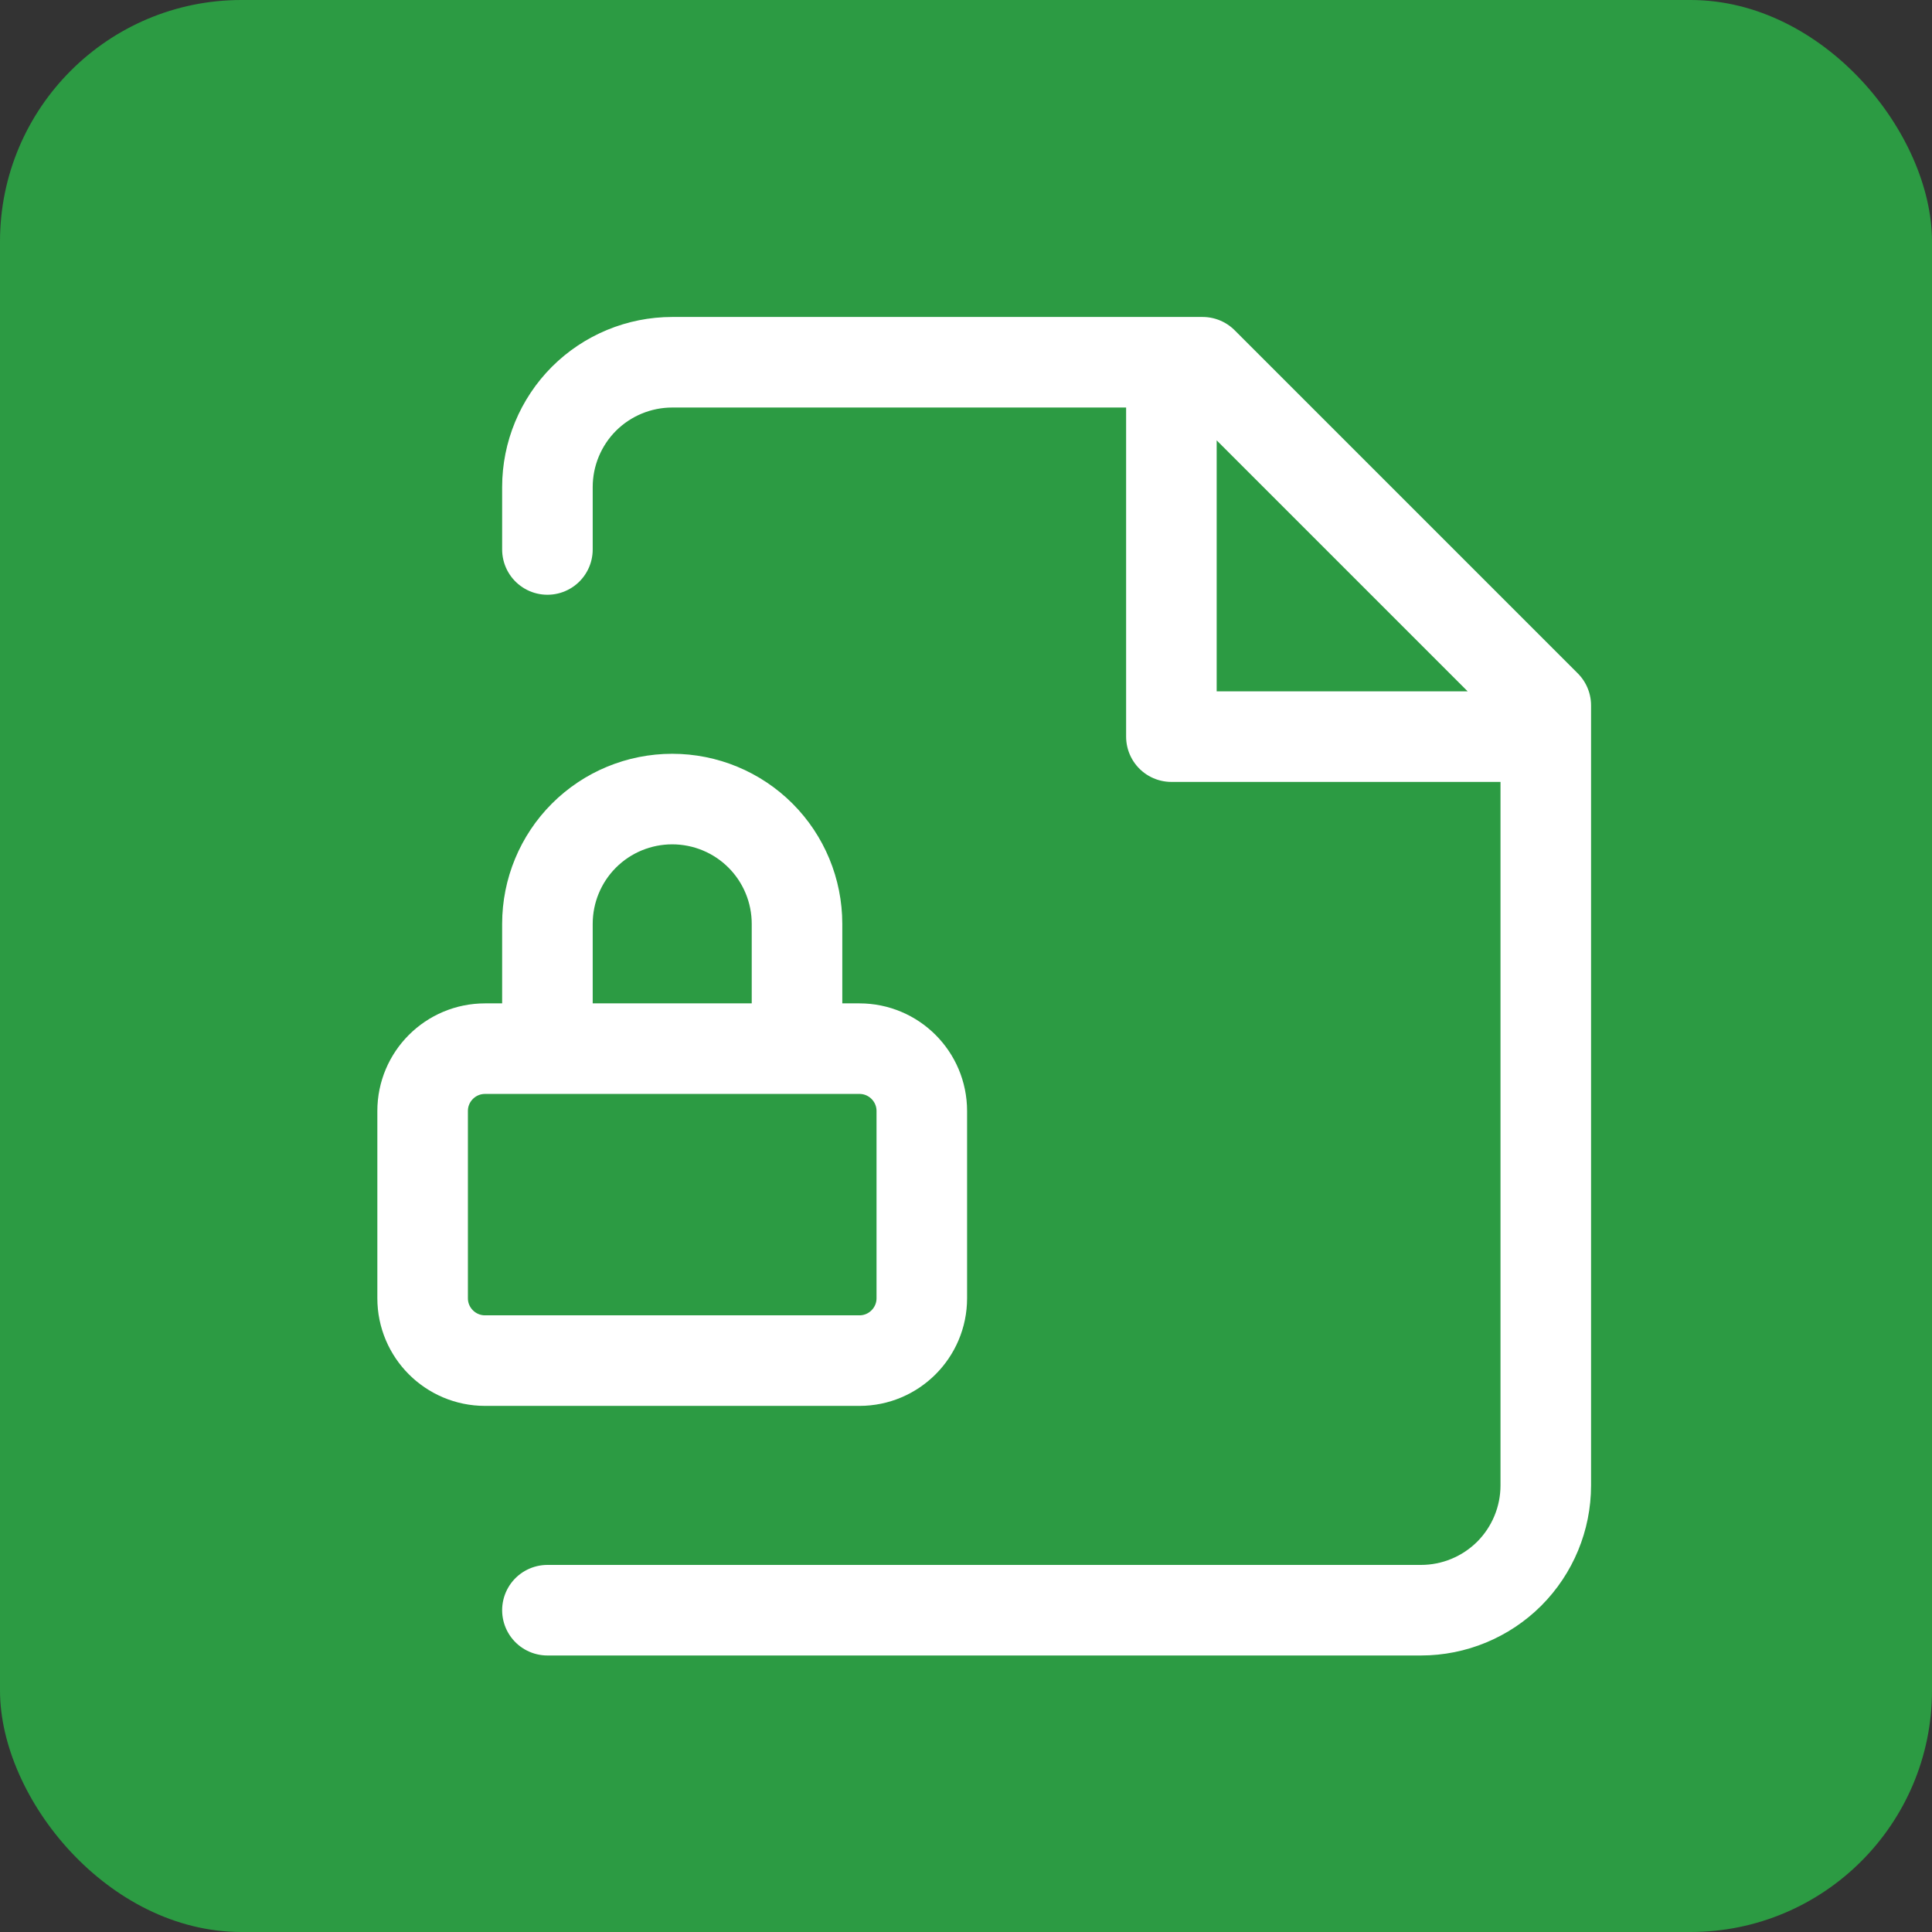 <svg width="32" height="32" viewBox="0 0 32 32" fill="none" xmlns="http://www.w3.org/2000/svg">
<rect x="0" y="0" width="32" height="32" fill="#333333" stroke="none"/>
<rect width="32" height="32" rx="4" fill="#2C9B43"/>
<path d="M9.067 9.101V8.067C9.067 7.519 9.285 6.993 9.672 6.605C10.06 6.218 10.586 6 11.134 6H19.919L25.603 11.684V24.603C25.603 25.151 25.385 25.677 24.998 26.065C24.61 26.452 24.084 26.67 23.536 26.67H9.067M19.402 6V12.201H25.603M13.201 17.369V15.302C13.201 14.753 12.983 14.227 12.596 13.84C12.208 13.452 11.682 13.235 11.134 13.235C10.586 13.235 10.06 13.452 9.672 13.84C9.285 14.227 9.067 14.753 9.067 15.302V17.369M8.034 17.369H14.235C14.805 17.369 15.268 17.831 15.268 18.402V21.503C15.268 22.073 14.805 22.536 14.235 22.536H8.034C7.463 22.536 7 22.073 7 21.503V18.402C7 17.831 7.463 17.369 8.034 17.369Z" stroke="white" stroke-width="1.5" stroke-linecap="round" stroke-linejoin="round"/>
</svg>

